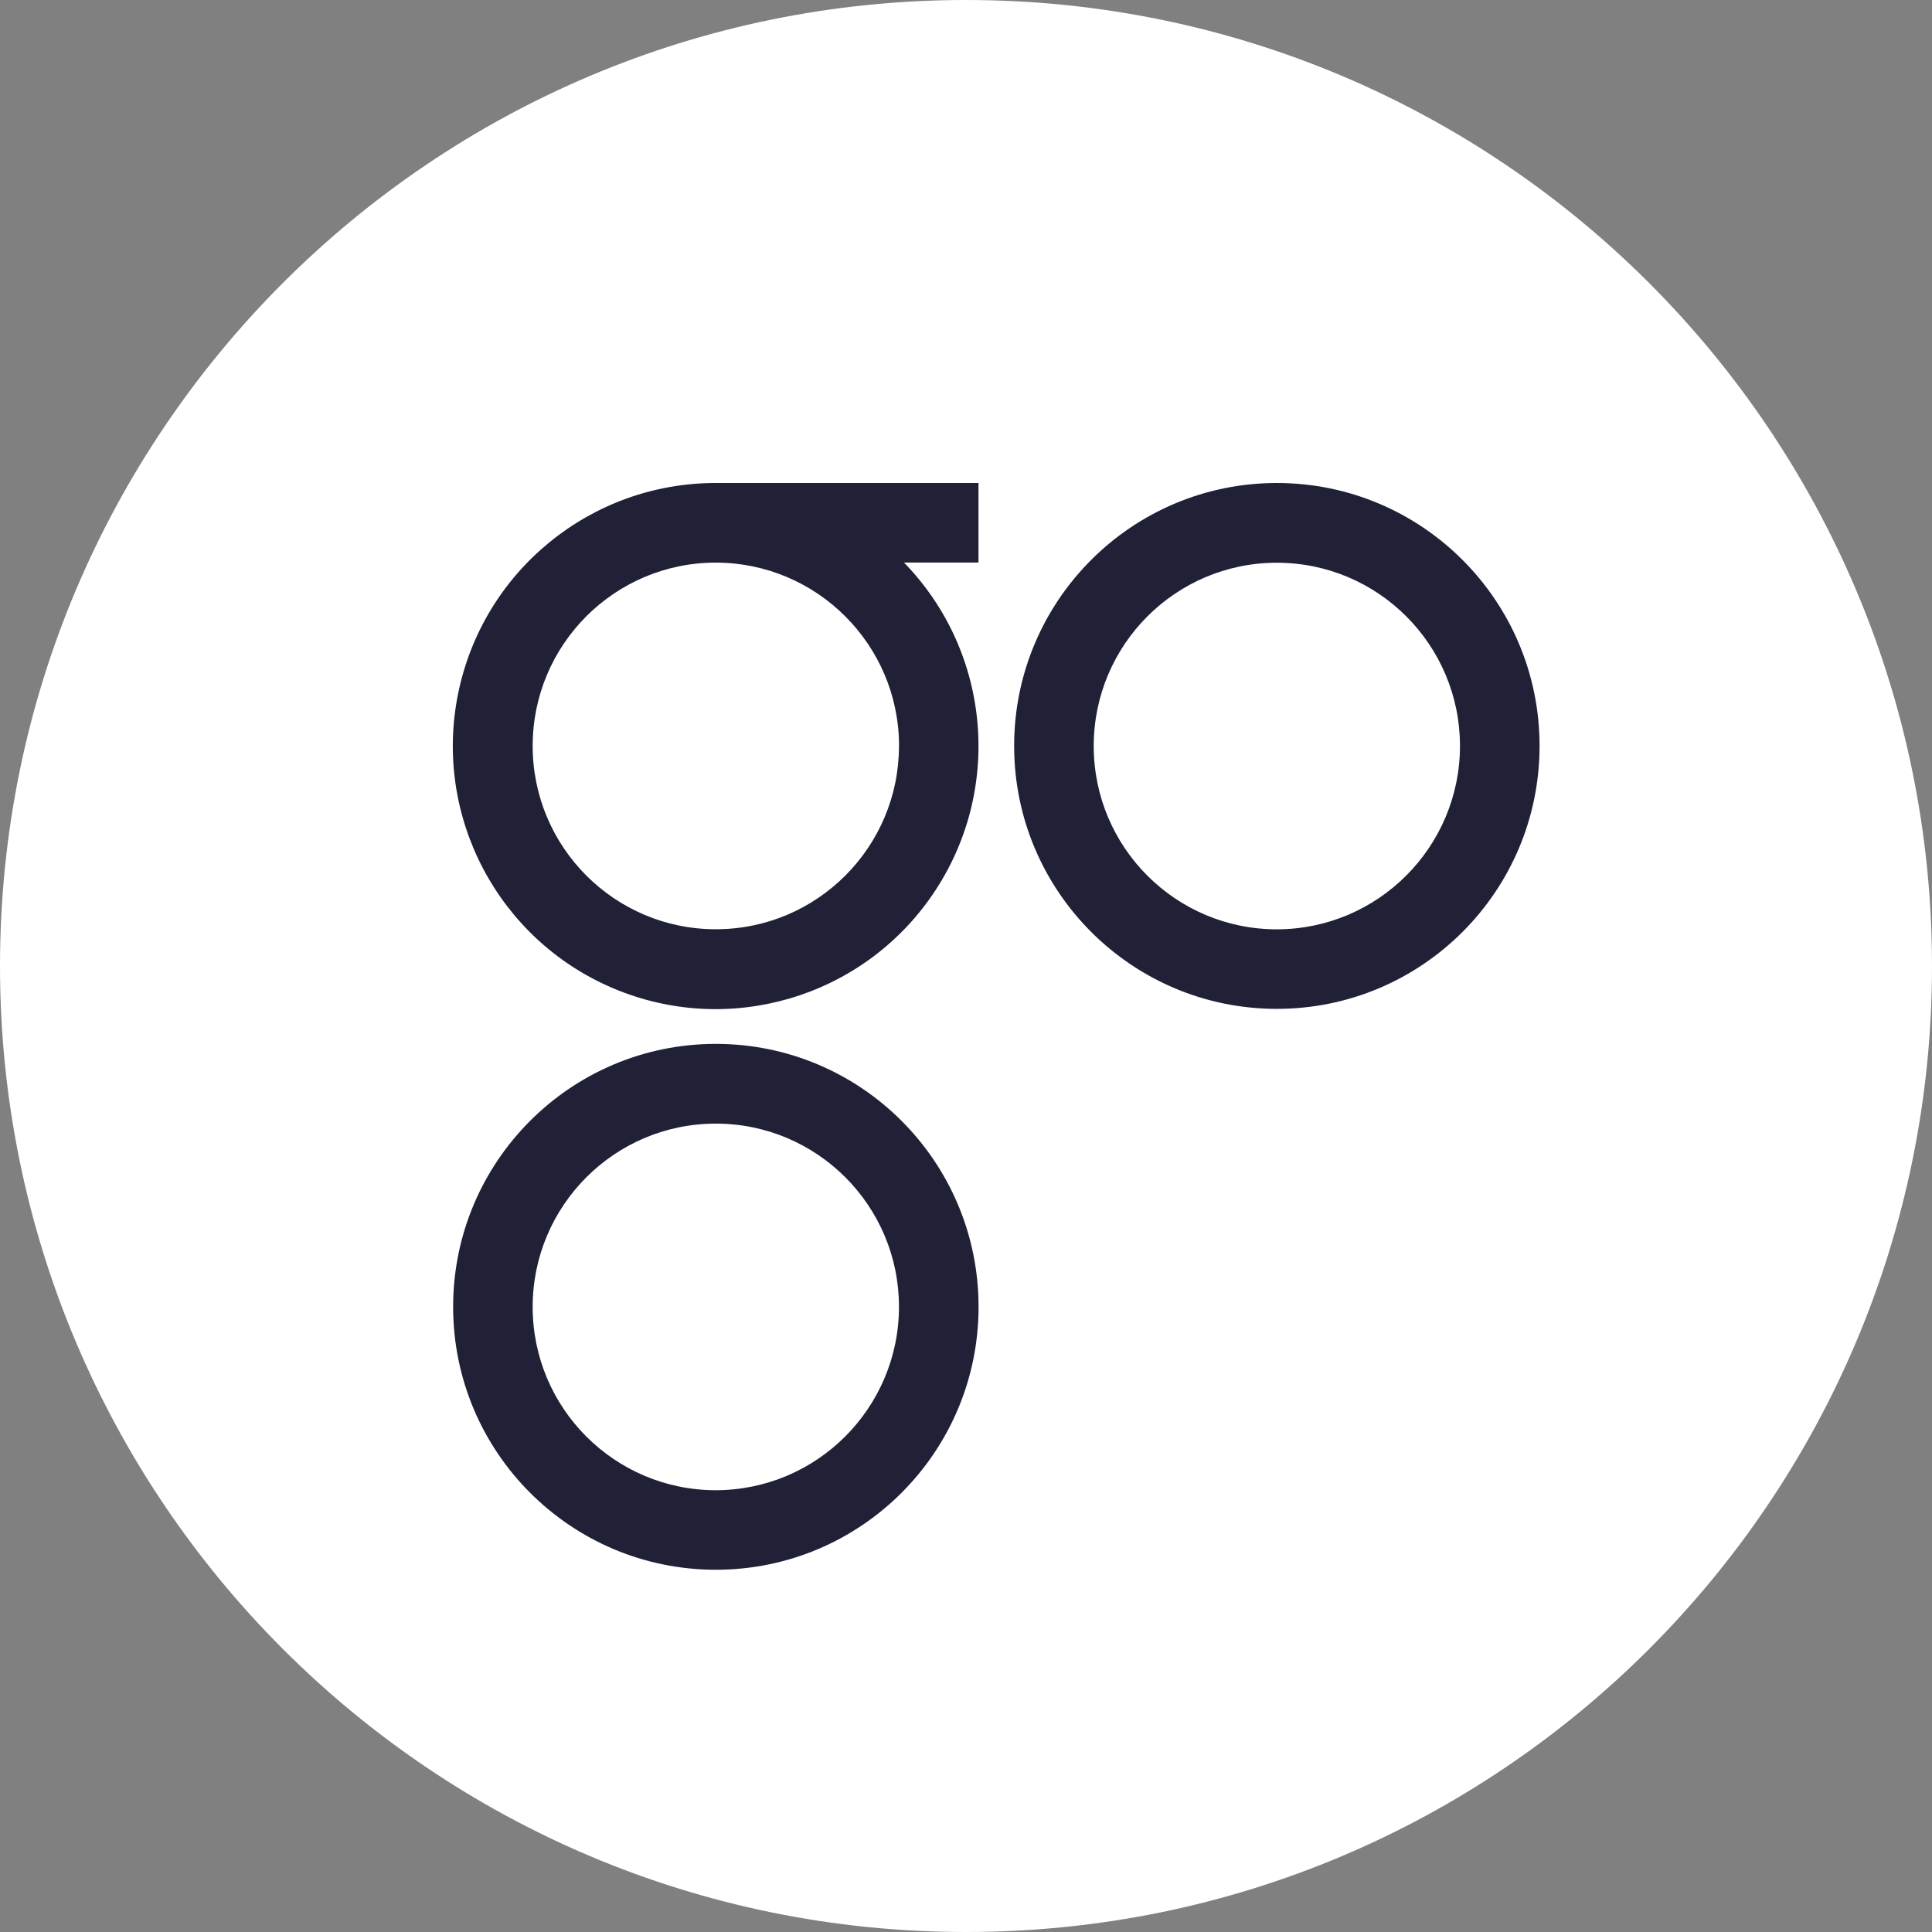 <svg width="48" height="48" viewBox="0 0 48 48" fill="none" xmlns="http://www.w3.org/2000/svg">
<rect x="0" y="0" width="48" height="48" fill="#808080" stroke="none"/>
<path d="M24 48C37.255 48 48 37.255 48 24C48 10.745 37.255 0 24 0C10.745 0 0 10.745 0 24C0 37.255 10.745 48 24 48Z" fill="white"/>
<path d="M17.784 25.935C14.18 25.935 11.258 28.86 11.258 32.468C11.258 36.075 14.18 39 17.785 39C21.39 39 24.312 36.075 24.312 32.468C24.312 28.86 21.39 25.935 17.785 25.935H17.784ZM17.784 37.024C15.272 37.024 13.234 34.985 13.234 32.47C13.234 29.955 15.272 27.916 17.784 27.916C20.298 27.916 22.335 29.955 22.335 32.47C22.331 34.983 20.296 37.02 17.784 37.024ZM31.723 12C28.119 12 25.196 14.925 25.196 18.532C25.196 22.14 28.119 25.065 31.723 25.065C35.328 25.065 38.25 22.14 38.25 18.532C38.25 14.925 35.328 12 31.723 12ZM31.723 23.089C29.21 23.089 27.173 21.05 27.173 18.535C27.173 16.02 29.21 13.981 31.723 13.981C34.236 13.981 36.273 16.02 36.273 18.535C36.269 21.048 34.234 23.085 31.723 23.089ZM17.784 12C14.677 11.998 11.999 14.188 11.381 17.236C10.763 20.284 12.377 23.346 15.24 24.556C18.102 25.766 21.421 24.79 23.173 22.221C24.925 19.653 24.627 16.204 22.459 13.976H24.31V12H17.784ZM22.335 18.532C22.335 21.048 20.298 23.087 17.784 23.087C15.272 23.087 13.234 21.048 13.234 18.532C13.234 16.017 15.272 13.978 17.784 13.978C20.296 13.981 22.333 16.018 22.337 18.532H22.335Z" fill="#202036"/>
</svg>

